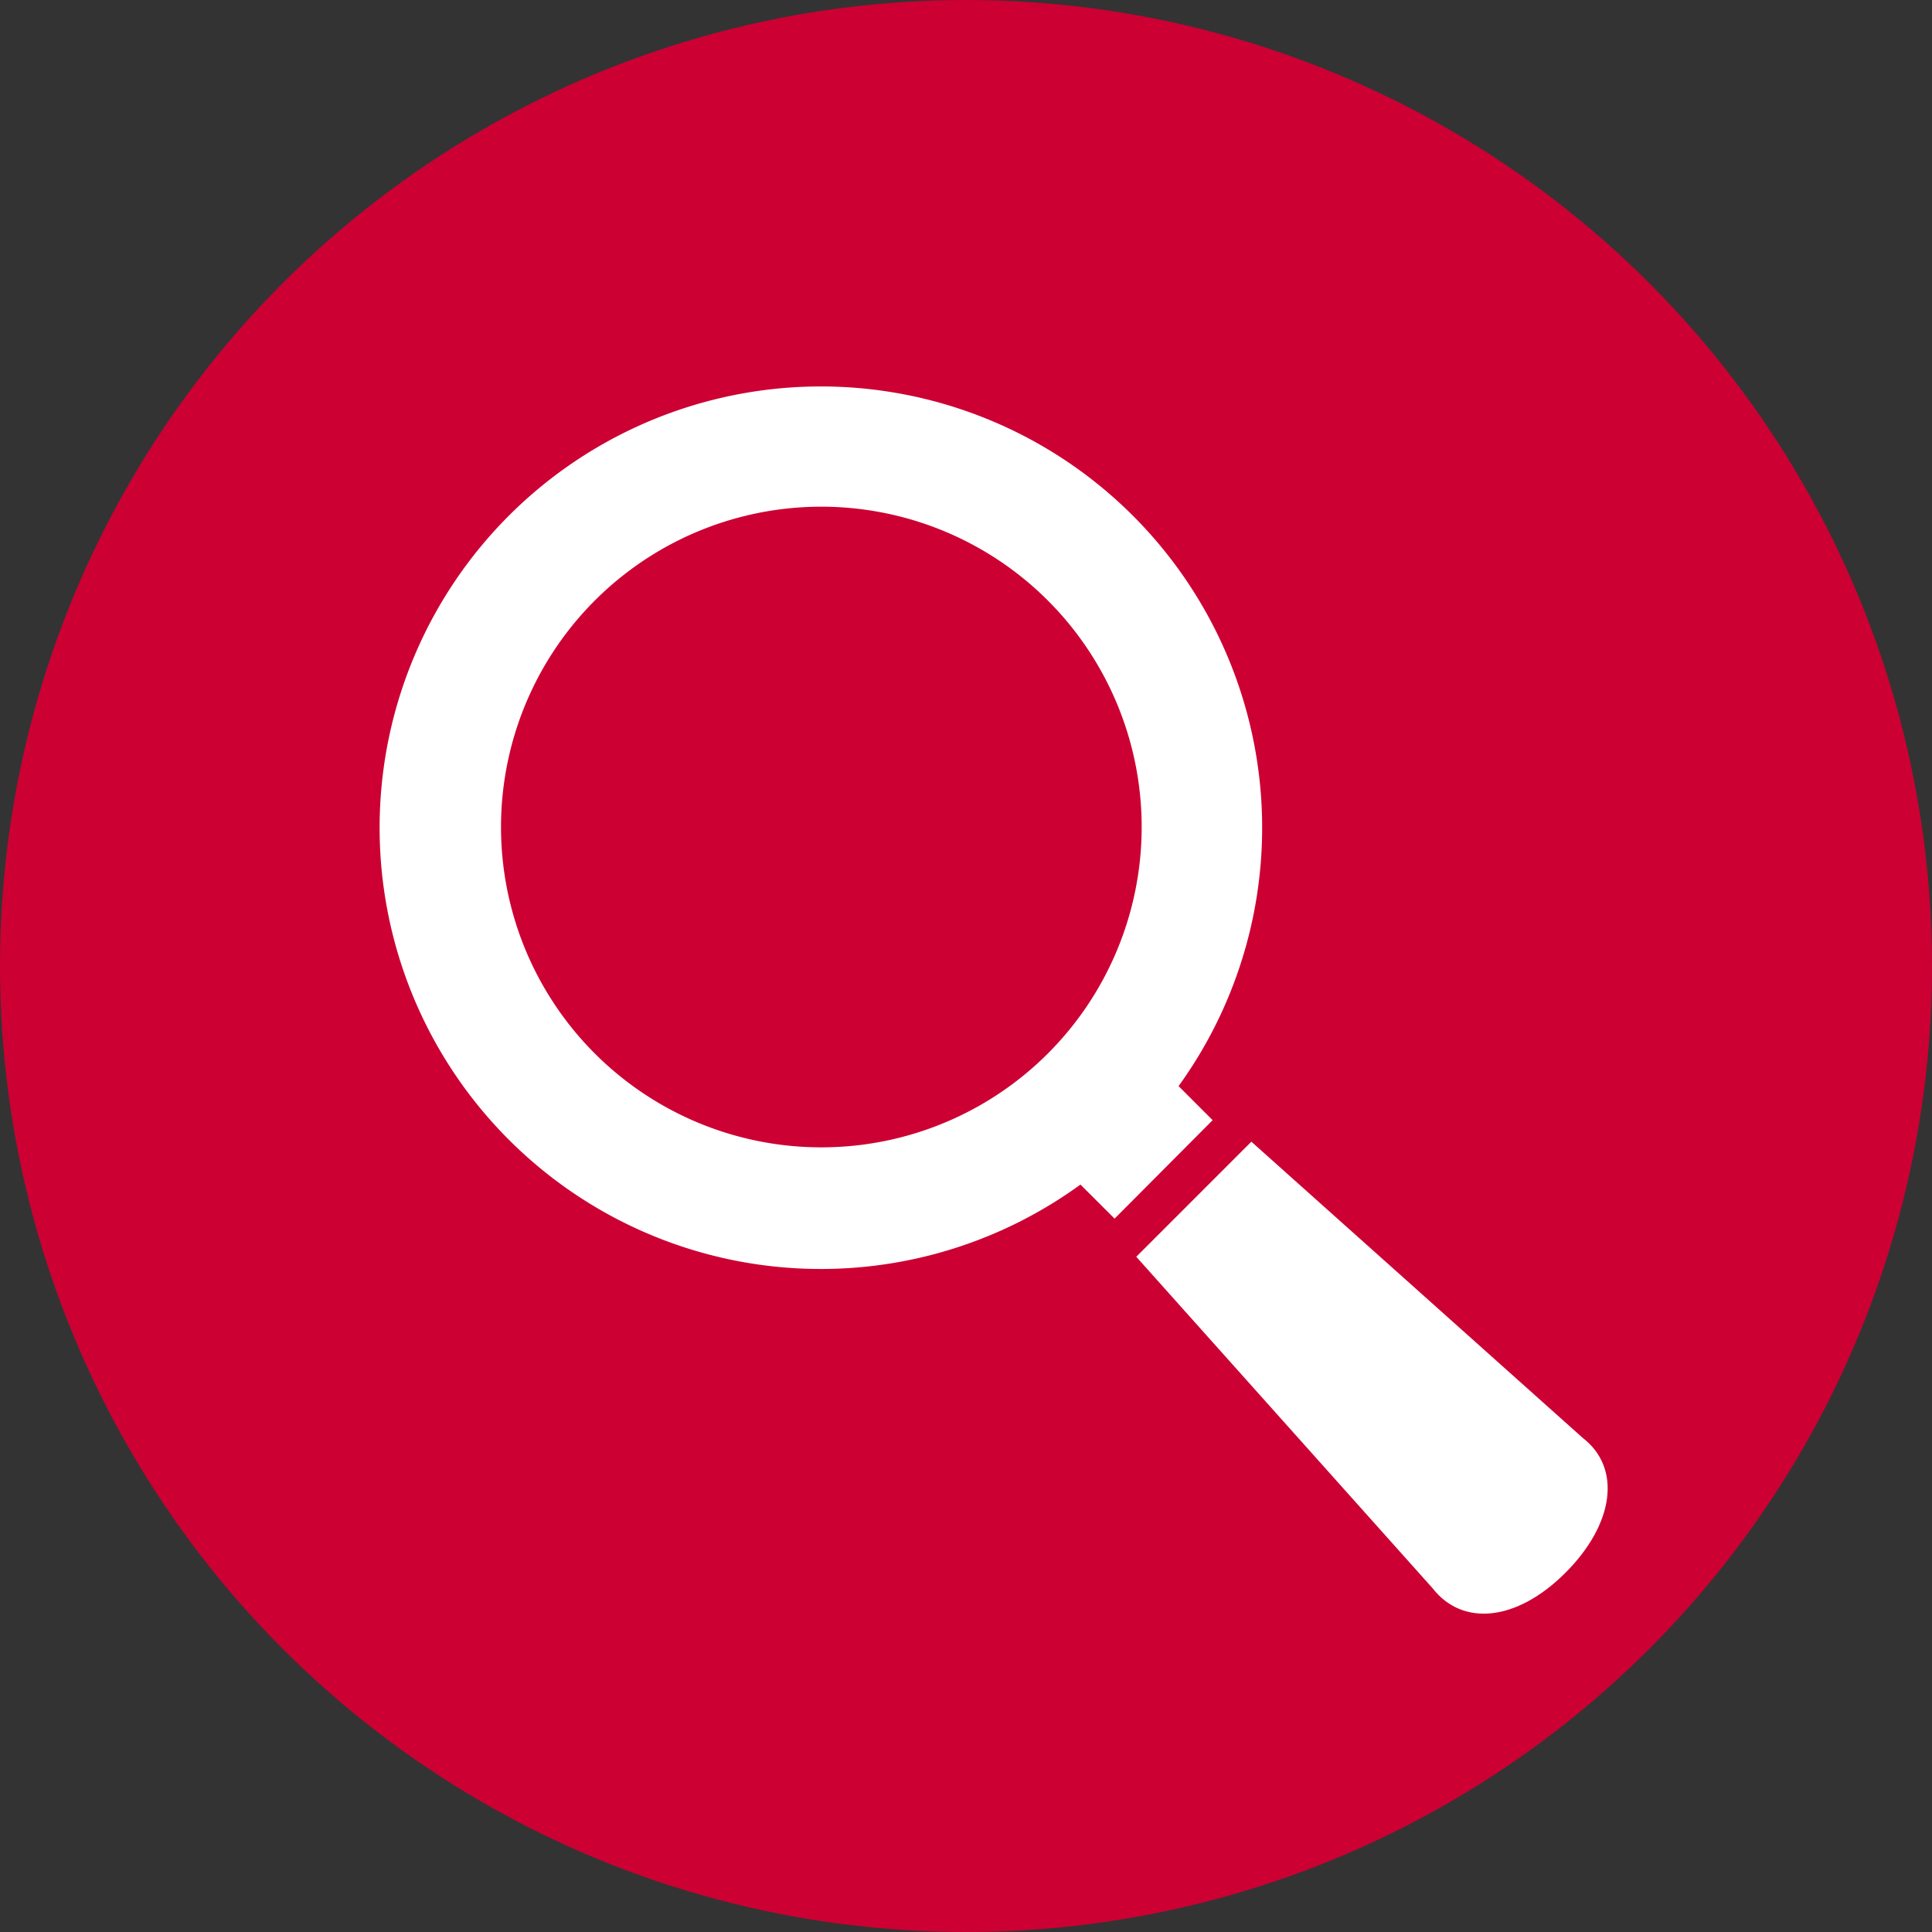 <svg xmlns="http://www.w3.org/2000/svg" width="30" height="30" viewBox="0 0 30 30">
  <rect x="0" y="0" width="30" height="30" fill="#333333" stroke="none"/>
  <g id="グループ_93" data-name="グループ 93" transform="translate(-15 -332)">
    <circle id="楕円形_7" data-name="楕円形 7" cx="15" cy="15" r="15" transform="translate(15 332)" fill="#c03"/>
    <path id="パス_149" data-name="パス 149" d="M12.556,10.871A6.852,6.852,0,1,0,11.032,12.4l.53.529L13.085,11.4Zm-2.03-.506a4.974,4.974,0,1,1,0-7.034A4.974,4.974,0,0,1,10.526,10.365Z" transform="translate(20.745 337.994)" fill="#fff"/>
    <path id="パス_150" data-name="パス 150" d="M322.294,319.774l-5.146-4.6-1.787,1.787,4.6,5.146c.467.6,1.309.516,2.065-.24S322.9,320.242,322.294,319.774Z" transform="translate(-282.717 34.554)" fill="#fff"/>
  </g>
</svg>